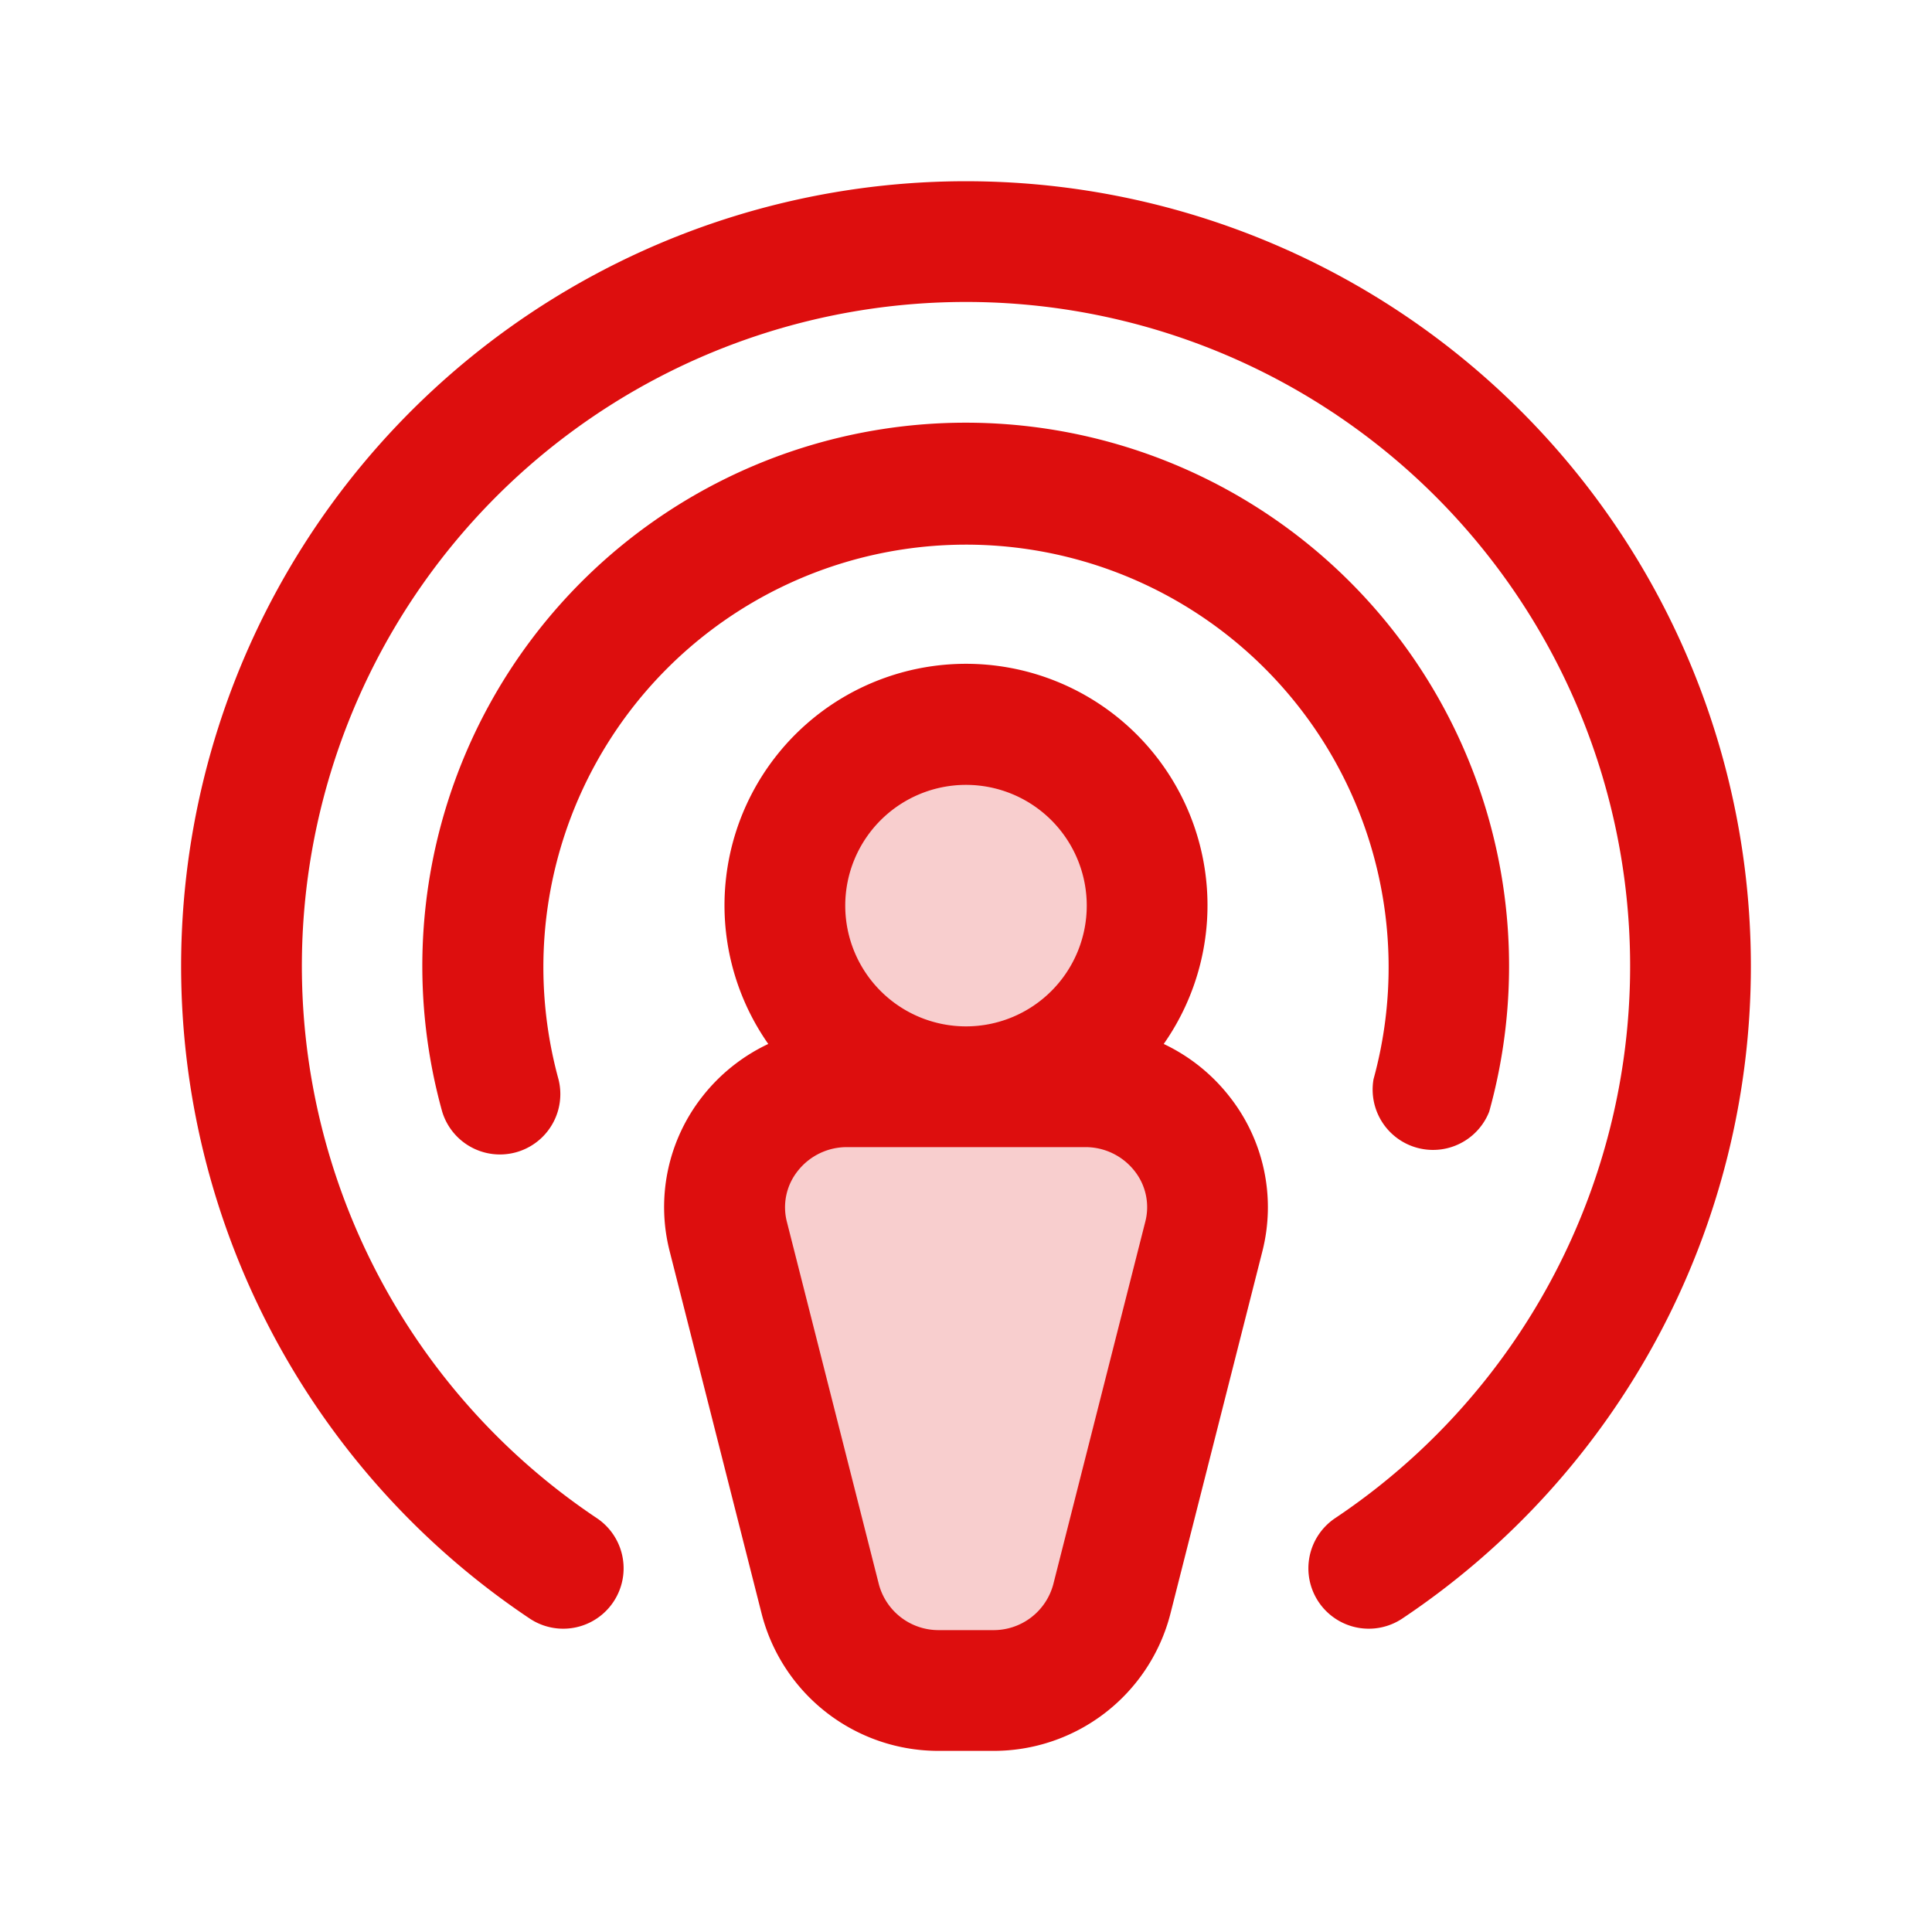 <svg xmlns="http://www.w3.org/2000/svg" viewBox="0 0 256 256" fill="#DD0E0E"><path d="M104,120a24,24,0,1,1,24,24A24,24,0,0,1,104,120Zm39.75,24h-31.5a16.06,16.06,0,0,0-15.76,19.88l12.19,48A16.2,16.2,0,0,0,124.44,224h7.12a16.2,16.2,0,0,0,15.76-12.12l12.19-48A16.06,16.06,0,0,0,143.75,144Z" opacity="0.2"/><path d="M154.2,138.33a32,32,0,1,0-52.4,0,24.18,24.18,0,0,0-8.76,7,23.68,23.68,0,0,0-4.3,20.49l12.18,48A24.18,24.18,0,0,0,124.44,232h7.12a24.18,24.18,0,0,0,23.52-18.15l12.18-48a23.68,23.68,0,0,0-4.3-20.49A24.18,24.18,0,0,0,154.2,138.33ZM128,104a16,16,0,1,1-16,16A16,16,0,0,1,128,104Zm23.75,57.91-12.18,48a8.18,8.18,0,0,1-8,6.09h-7.12a8.18,8.18,0,0,1-8-6.09l-12.18-48a7.71,7.71,0,0,1,1.42-6.73,8.26,8.26,0,0,1,6.58-3.18h31.5a8.26,8.26,0,0,1,6.58,3.18A7.71,7.71,0,0,1,151.75,161.91ZM72,128a56.31,56.31,0,0,0,2,15,8,8,0,0,1-15.41,4.29,72,72,0,1,1,138.74,0A8,8,0,0,1,182,143,56,56,0,1,0,72,128Zm160,0a103.92,103.92,0,0,1-46.18,86.46,8,8,0,0,1-8.9-13.3,88,88,0,1,0-97.84,0,8,8,0,0,1-8.9,13.3A104,104,0,1,1,232,128Z"/></svg>